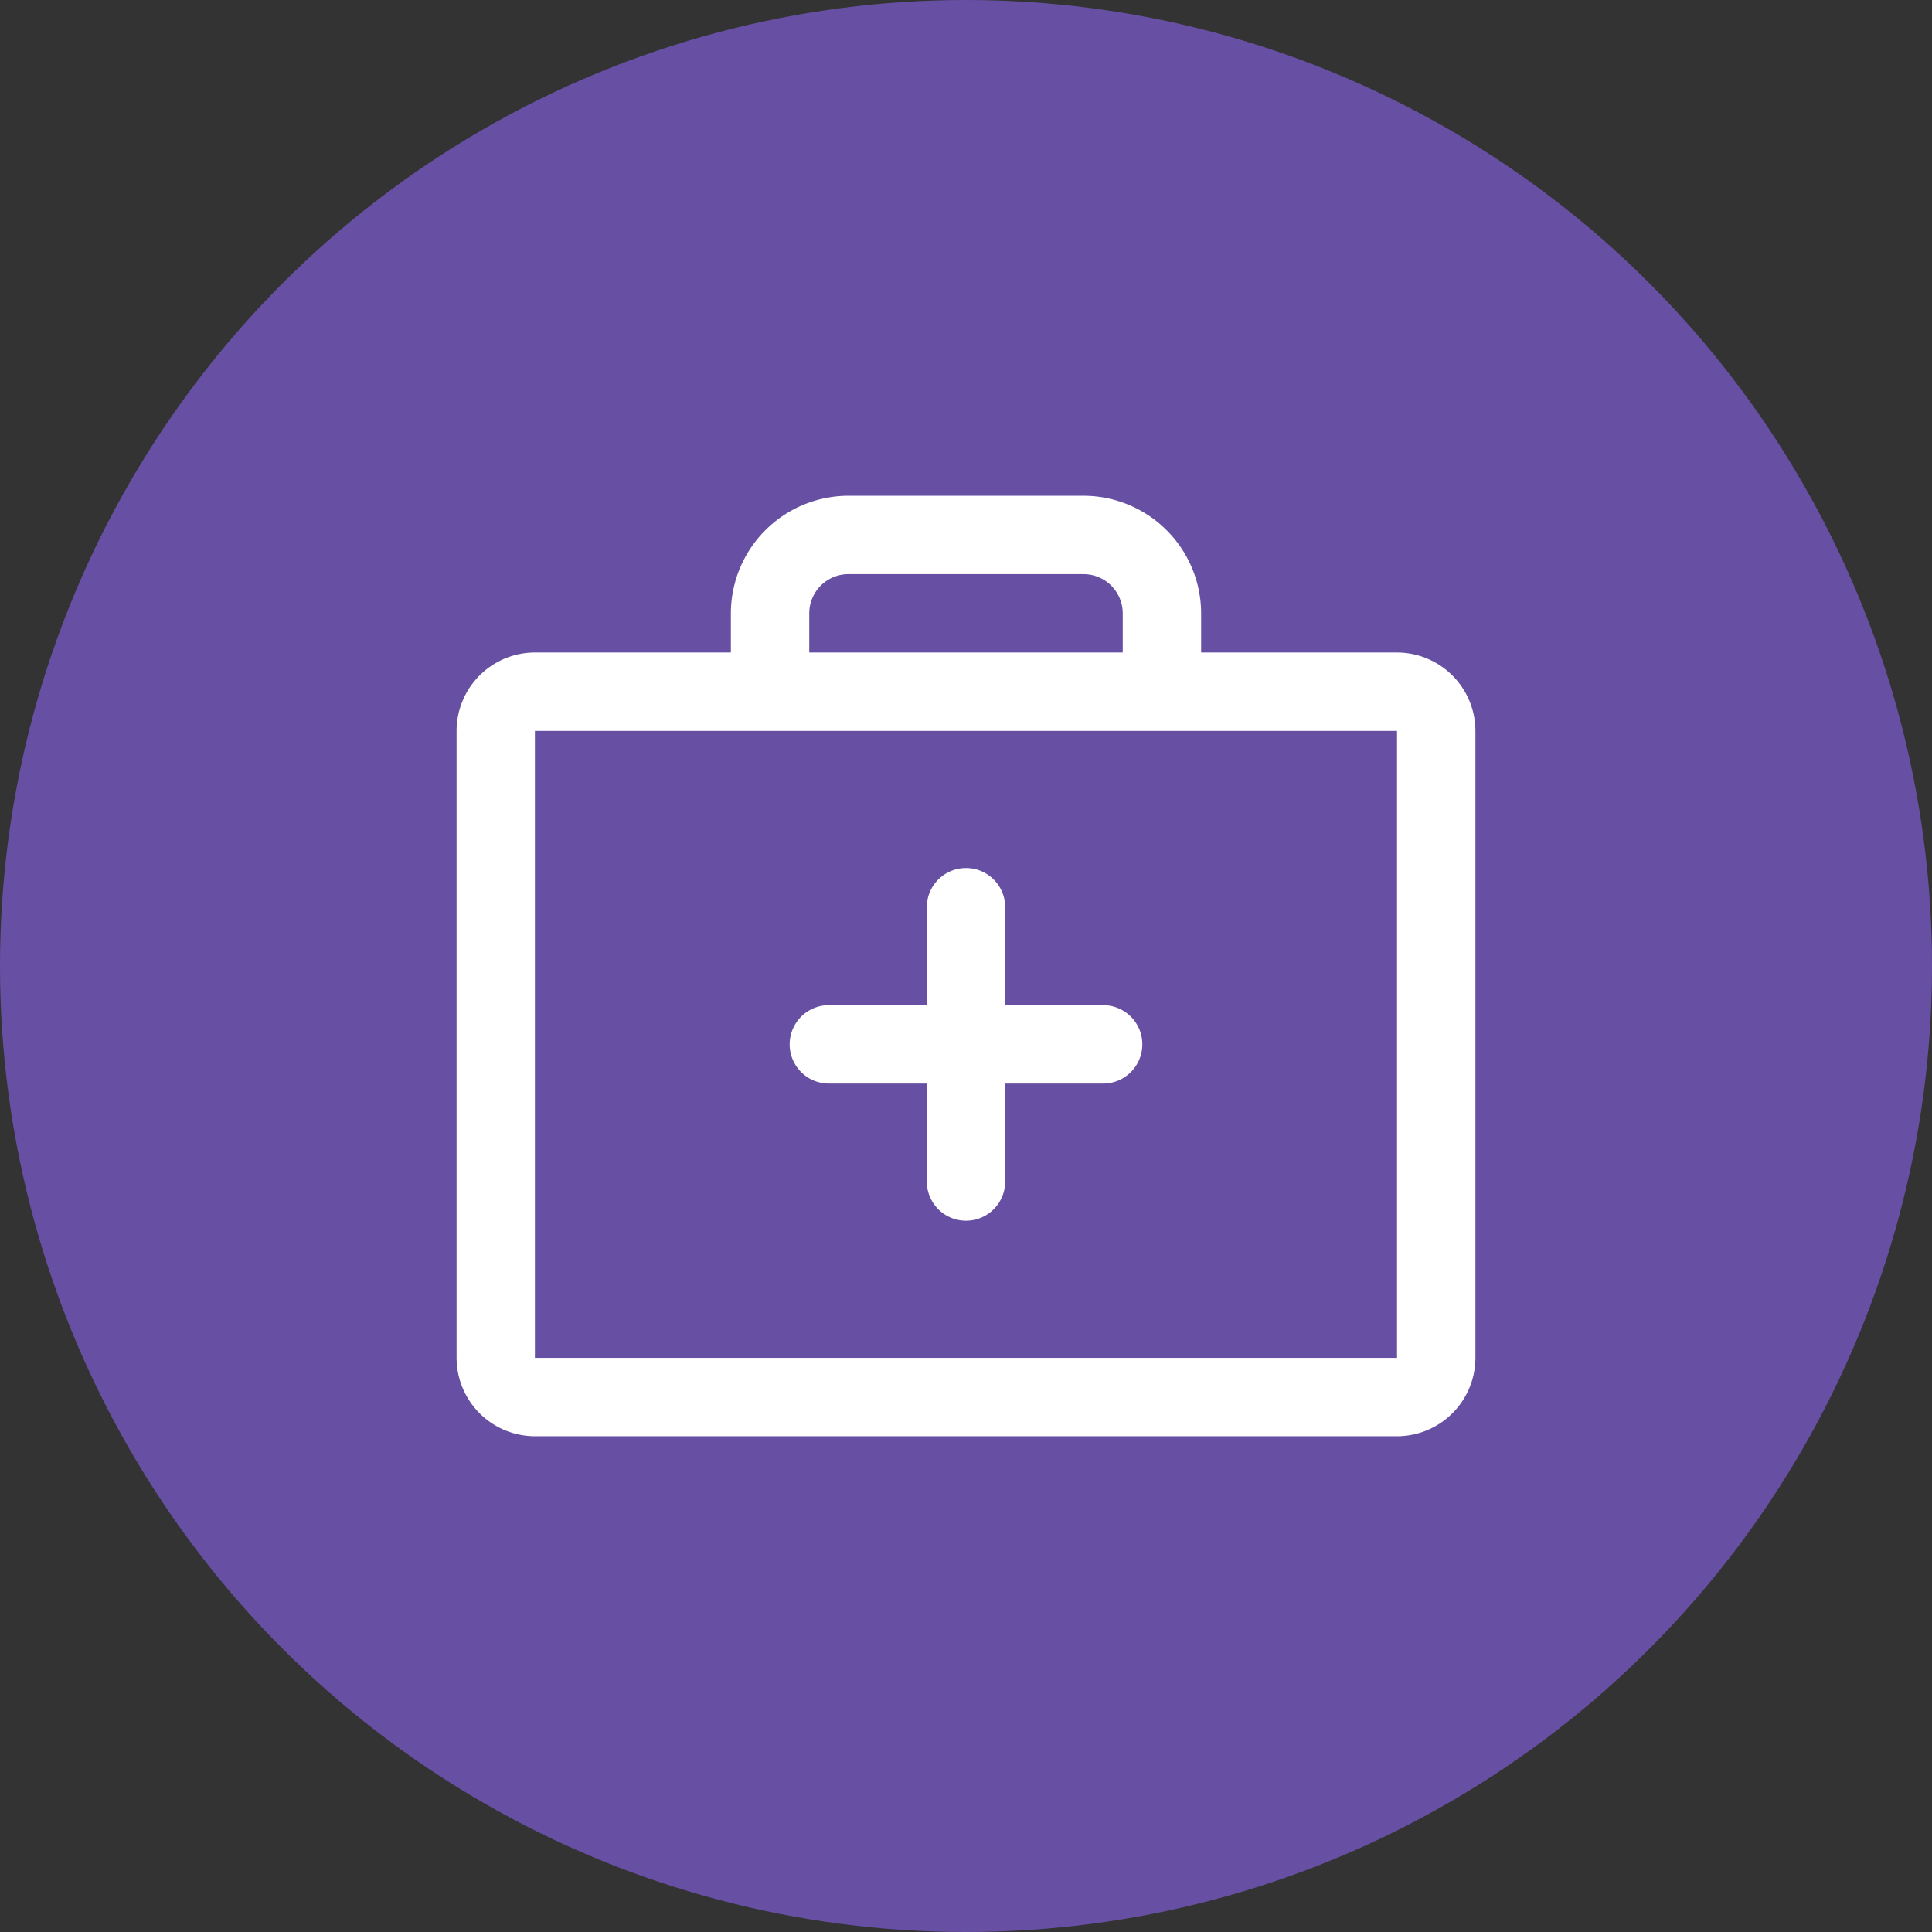 <svg xmlns="http://www.w3.org/2000/svg" viewBox="0 0 1024 1024">
   <rect x="0" y="0" width="1024" height="1024" fill="#333333" stroke="none"/>
   <circle cx="512" cy="512" r="512" style="fill:#6750a4"/>
   <path d="M605.46 553.54a20.77 20.77 0 0 1-20.77 20.77h-51.92v51.92a20.77 20.77 0 0 1-41.54 0v-51.92h-51.92a20.77 20.77 0 1 1 0-41.54h51.92v-51.92a20.77 20.77 0 0 1 41.54 0v51.92h51.92a20.77 20.77 0 0 1 20.77 20.77ZM782 387.38v332.31a41.59 41.59 0 0 1-41.54 41.54H283.54A41.59 41.59 0 0 1 242 719.69V387.38a41.59 41.59 0 0 1 41.54-41.54h103.84v-20.76a62.38 62.38 0 0 1 62.31-62.31h124.62a62.38 62.38 0 0 1 62.31 62.31v20.77h103.84A41.59 41.59 0 0 1 782 387.38Zm-353.08-41.53h166.16v-20.77a20.79 20.79 0 0 0-20.77-20.77H449.69a20.79 20.79 0 0 0-20.77 20.77Zm311.54 41.54H283.51V719.7h456.95Z" style="fill:#fff"/>
</svg>
